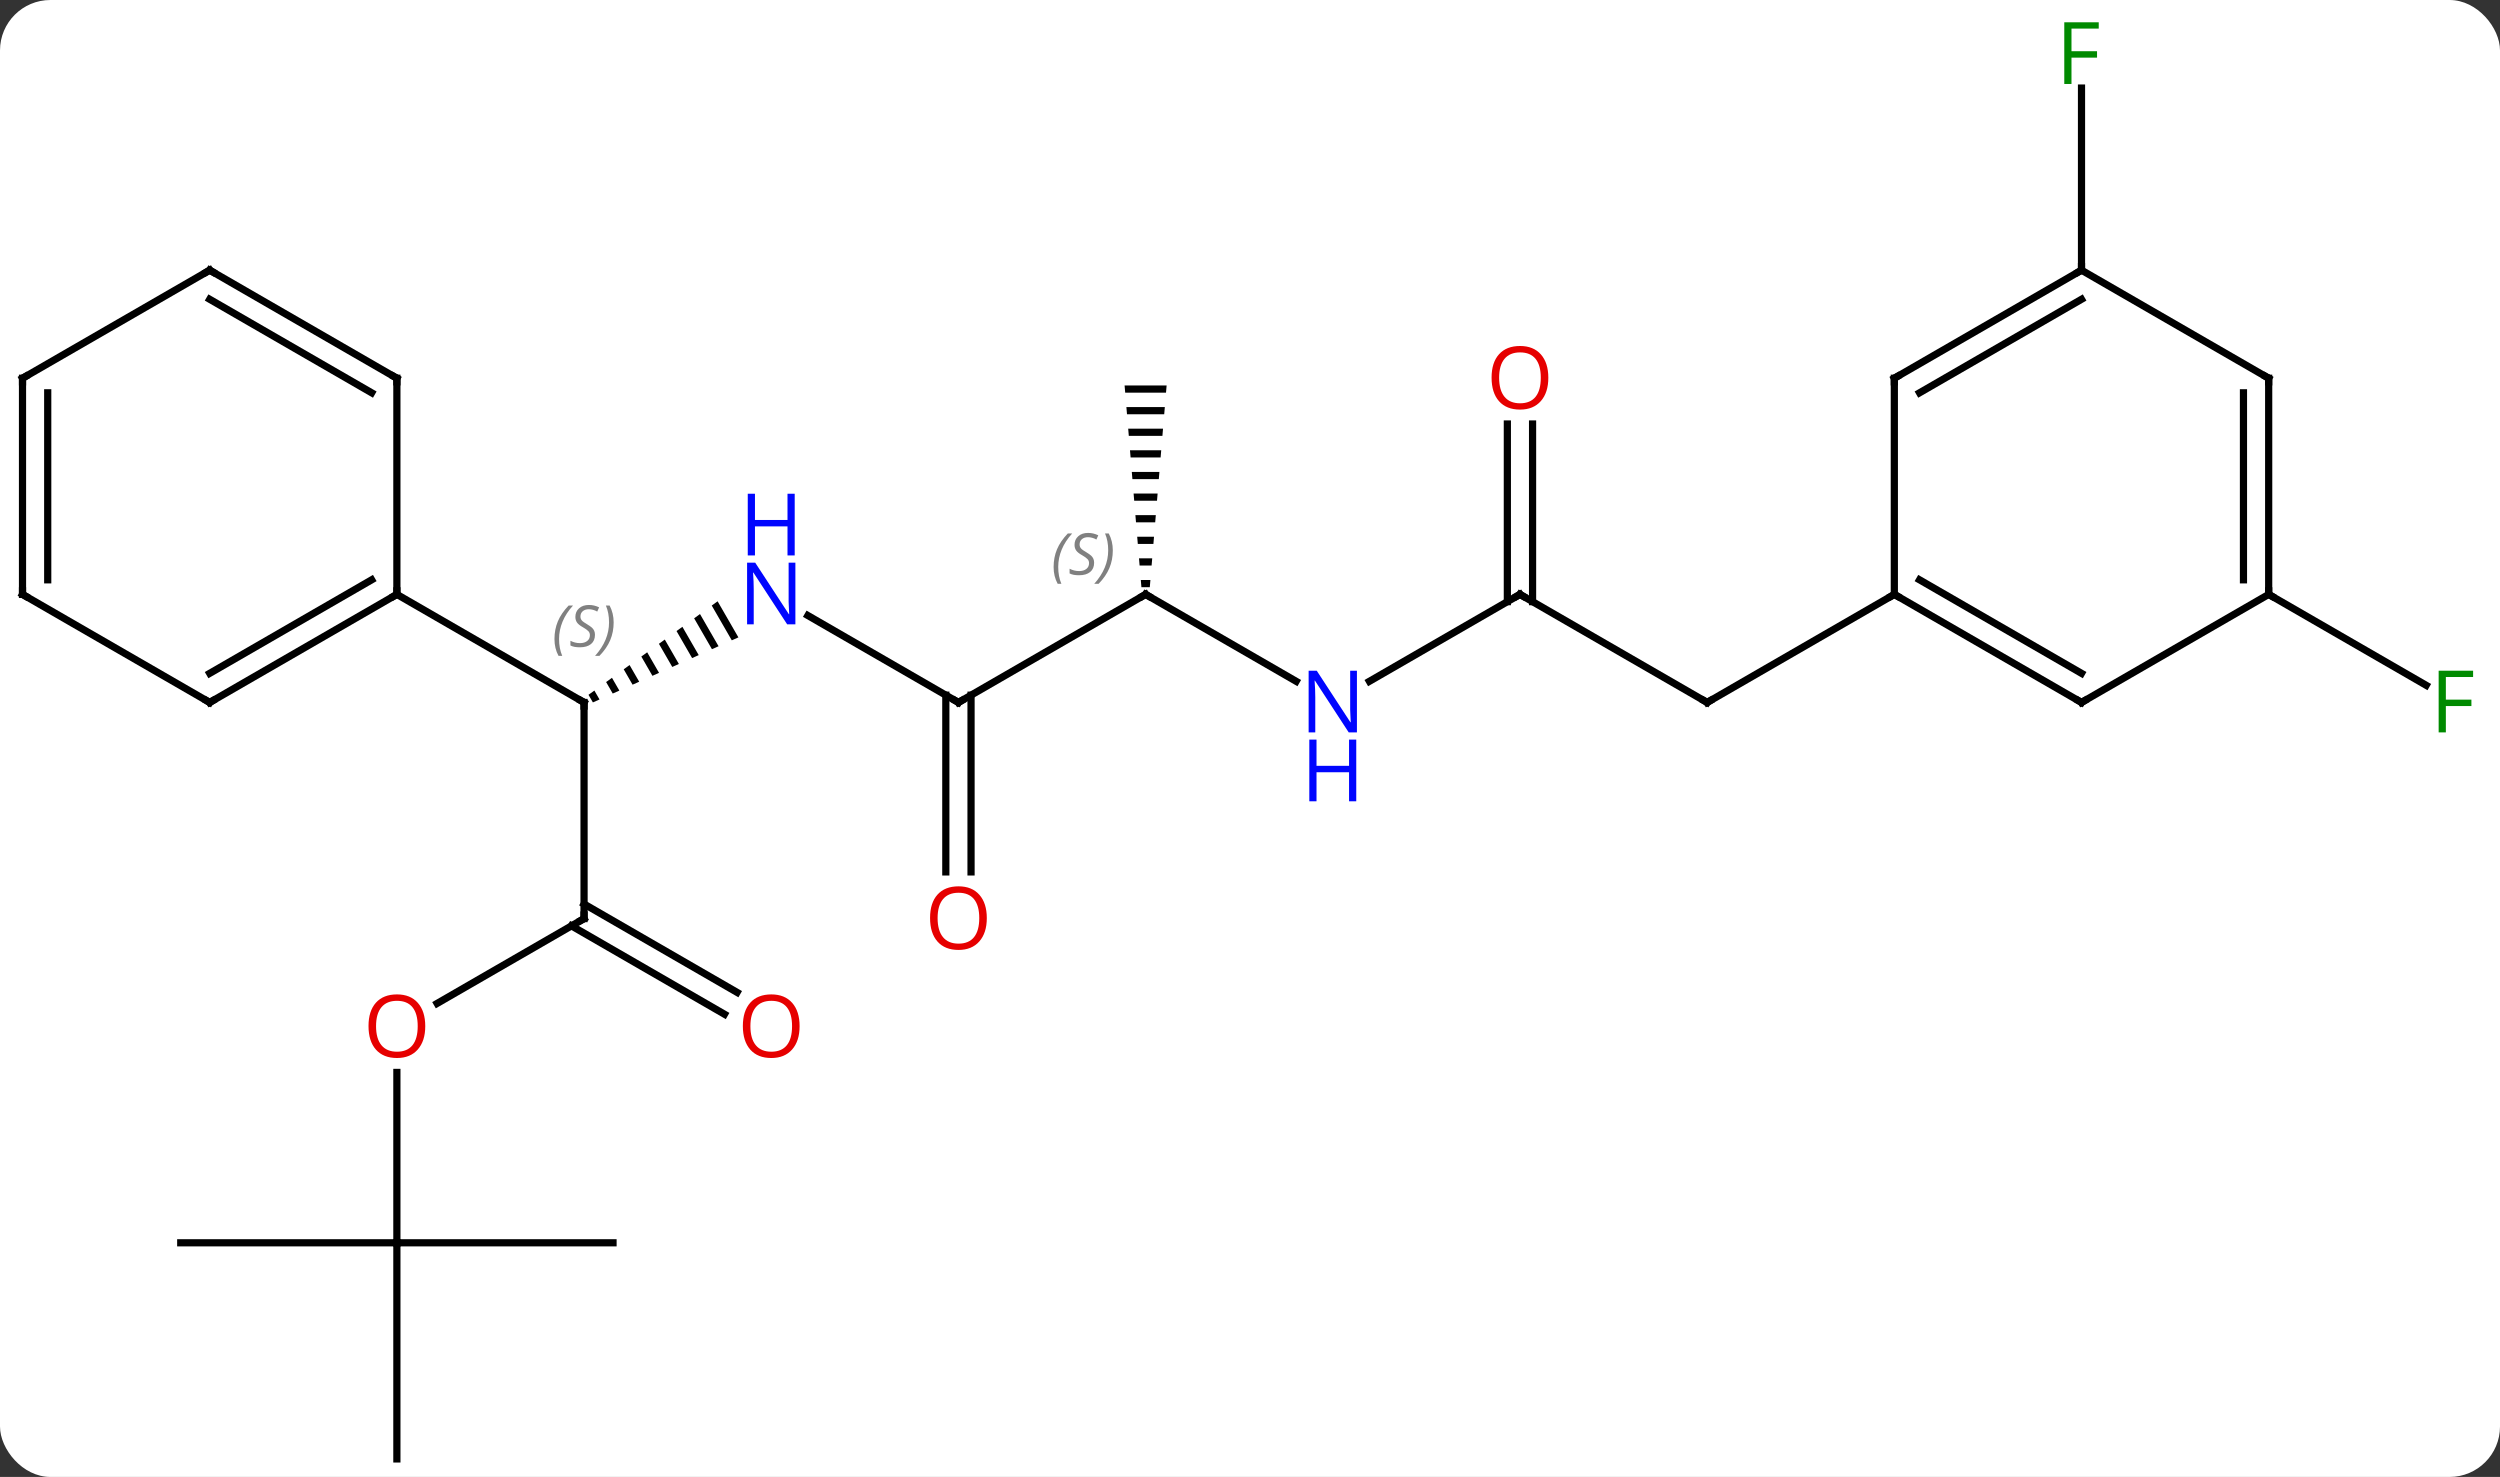 <svg width="347" viewBox="0 0 347 205" style="fill-opacity:1; color-rendering:auto; color-interpolation:auto; text-rendering:auto; stroke:black; stroke-linecap:square; stroke-miterlimit:10; shape-rendering:auto; stroke-opacity:1; fill:black; stroke-dasharray:none; font-weight:normal; stroke-width:1; font-family:'Open Sans'; font-style:normal; stroke-linejoin:miter; font-size:12; stroke-dashoffset:0; image-rendering:auto;" height="205" class="cas-substance-image" xmlns:xlink="http://www.w3.org/1999/xlink" xmlns="http://www.w3.org/2000/svg"><rect x="0" y="0" width="347" height="205" fill="#333333" stroke="none"/><svg class="cas-substance-single-component"><rect y="0" x="0" width="347" stroke="none" ry="7" rx="7" height="205" fill="white" class="cas-substance-group"/><svg y="0" x="0" width="347" viewBox="0 0 347 205" style="fill:black;" height="205" class="cas-substance-single-component-image"><svg><g><g transform="translate(172,105)" style="text-rendering:geometricPrecision; color-rendering:optimizeQuality; color-interpolation:linearRGB; stroke-linecap:butt; image-rendering:optimizeQuality;"><path style="stroke:none;" d="M-72.397 -21.54 L-73.211 -20.95 L-70.427 -16.122 L-69.509 -16.532 L-69.509 -16.532 L-72.397 -21.54 ZM-74.84 -19.77 L-75.655 -19.18 L-75.655 -19.18 L-73.181 -14.891 L-72.263 -15.301 L-74.84 -19.77 ZM-77.284 -18 L-78.098 -17.41 L-75.935 -13.66 L-75.017 -14.07 L-77.284 -18 ZM-79.727 -16.231 L-80.542 -15.641 L-78.689 -12.428 L-77.771 -12.839 L-79.727 -16.231 ZM-82.171 -14.461 L-82.985 -13.871 L-82.985 -13.871 L-81.443 -11.197 L-80.525 -11.608 L-80.525 -11.608 L-82.171 -14.461 ZM-84.614 -12.691 L-85.429 -12.101 L-84.198 -9.966 L-83.279 -10.377 L-84.614 -12.691 ZM-87.058 -10.921 L-87.872 -10.331 L-87.872 -10.331 L-86.952 -8.735 L-86.034 -9.145 L-87.058 -10.921 ZM-89.501 -9.151 L-90.316 -8.561 L-89.706 -7.504 L-88.788 -7.914 L-89.501 -9.151 Z"/><line y2="22.5" y1="-7.5" x2="-90.933" x1="-90.933" style="fill:none;"/><line y2="-22.5" y1="-7.5" x2="-116.913" x1="-90.933" style="fill:none;"/><line y2="-7.5" y1="-19.565" x2="-38.97" x1="-59.869" style="fill:none;"/><line y2="34.274" y1="22.5" x2="-111.326" x1="-90.933" style="fill:none;"/><line y2="35.774" y1="23.51" x2="-71.442" x1="-92.683" style="fill:none;"/><line y2="32.743" y1="20.479" x2="-69.692" x1="-90.933" style="fill:none;"/><line y2="-22.5" y1="-7.5" x2="-12.99" x1="-38.97" style="fill:none;"/><line y2="16.023" y1="-8.51" x2="-40.72" x1="-40.72" style="fill:none;"/><line y2="16.023" y1="-8.51" x2="-37.22" x1="-37.22" style="fill:none;"/><line y2="67.5" y1="43.852" x2="-116.913" x1="-116.913" style="fill:none;"/><line y2="-10.435" y1="-22.5" x2="7.906" x1="-12.99" style="fill:none;"/><path style="stroke:none;" d="M-15.907 -51.5 L-15.823 -50.5 L-10.157 -50.5 L-10.073 -51.5 ZM-15.657 -48.5 L-15.573 -47.5 L-10.407 -47.5 L-10.323 -48.5 ZM-15.407 -45.5 L-15.323 -44.5 L-10.657 -44.5 L-10.573 -45.5 ZM-15.157 -42.5 L-15.073 -41.5 L-10.907 -41.5 L-10.823 -42.5 ZM-14.907 -39.5 L-14.823 -38.5 L-11.157 -38.5 L-11.073 -39.5 ZM-14.657 -36.5 L-14.573 -35.5 L-11.407 -35.5 L-11.323 -36.5 ZM-14.407 -33.5 L-14.323 -32.5 L-11.657 -32.5 L-11.573 -33.5 ZM-14.157 -30.5 L-14.073 -29.5 L-11.907 -29.5 L-11.823 -30.5 ZM-13.907 -27.5 L-13.823 -26.5 L-12.157 -26.5 L-12.073 -27.5 ZM-13.657 -24.5 L-13.573 -23.5 L-12.407 -23.5 L-12.323 -24.5 Z"/><line y2="67.5" y1="67.5" x2="-86.913" x1="-116.913" style="fill:none;"/><line y2="97.5" y1="67.5" x2="-116.913" x1="-116.913" style="fill:none;"/><line y2="67.5" y1="67.5" x2="-146.913" x1="-116.913" style="fill:none;"/><line y2="-22.5" y1="-10.435" x2="38.97" x1="18.074" style="fill:none;"/><line y2="-7.5" y1="-22.5" x2="64.953" x1="38.97" style="fill:none;"/><line y2="-46.148" y1="-21.49" x2="40.72" x1="40.72" style="fill:none;"/><line y2="-46.148" y1="-21.49" x2="37.22" x1="37.22" style="fill:none;"/><line y2="-22.5" y1="-7.5" x2="90.933" x1="64.953" style="fill:none;"/><line y2="-22.5" y1="-9.88" x2="142.893" x1="164.753" style="fill:none;"/><line y2="-67.5" y1="-92.777" x2="116.913" x1="116.913" style="fill:none;"/><line y2="-7.5" y1="-22.5" x2="-142.893" x1="-116.913" style="fill:none;"/><line y2="-11.541" y1="-24.521" x2="-142.893" x1="-120.413" style="fill:none;"/><line y2="-52.5" y1="-22.5" x2="-116.913" x1="-116.913" style="fill:none;"/><line y2="-22.5" y1="-7.5" x2="-168.876" x1="-142.893" style="fill:none;"/><line y2="-67.5" y1="-52.5" x2="-142.893" x1="-116.913" style="fill:none;"/><line y2="-63.459" y1="-50.479" x2="-142.893" x1="-120.413" style="fill:none;"/><line y2="-52.5" y1="-22.5" x2="-168.876" x1="-168.876" style="fill:none;"/><line y2="-50.479" y1="-24.521" x2="-165.376" x1="-165.376" style="fill:none;"/><line y2="-52.5" y1="-67.5" x2="-168.876" x1="-142.893" style="fill:none;"/><line y2="-7.5" y1="-22.5" x2="116.913" x1="90.933" style="fill:none;"/><line y2="-11.541" y1="-24.521" x2="116.913" x1="94.433" style="fill:none;"/><line y2="-52.5" y1="-22.5" x2="90.933" x1="90.933" style="fill:none;"/><line y2="-22.5" y1="-7.5" x2="142.893" x1="116.913" style="fill:none;"/><line y2="-67.5" y1="-52.5" x2="116.913" x1="90.933" style="fill:none;"/><line y2="-63.459" y1="-50.479" x2="116.913" x1="94.433" style="fill:none;"/><line y2="-52.5" y1="-22.5" x2="142.893" x1="142.893" style="fill:none;"/><line y2="-50.479" y1="-24.521" x2="139.393" x1="139.393" style="fill:none;"/><line y2="-52.5" y1="-67.5" x2="142.893" x1="116.913" style="fill:none;"/><path style="fill:none; stroke-miterlimit:5;" d="M-90.933 -7 L-90.933 -7.5 L-91.366 -7.75"/></g><g transform="translate(172,105)" style="stroke-linecap:butt; font-size:8.4px; fill:gray; text-rendering:geometricPrecision; image-rendering:optimizeQuality; color-rendering:optimizeQuality; font-family:'Open Sans'; font-style:italic; stroke:gray; color-interpolation:linearRGB; stroke-miterlimit:5;"><path style="stroke:none;" d="M-95.041 -16.297 Q-95.041 -17.625 -94.573 -18.75 Q-94.104 -19.875 -93.073 -20.953 L-92.463 -20.953 Q-93.432 -19.891 -93.916 -18.719 Q-94.401 -17.547 -94.401 -16.312 Q-94.401 -14.984 -93.963 -13.969 L-94.479 -13.969 Q-95.041 -15 -95.041 -16.297 ZM-89.419 -16.891 Q-89.419 -16.062 -89.966 -15.609 Q-90.513 -15.156 -91.513 -15.156 Q-91.919 -15.156 -92.231 -15.211 Q-92.544 -15.266 -92.825 -15.406 L-92.825 -16.062 Q-92.2 -15.734 -91.497 -15.734 Q-90.872 -15.734 -90.497 -16.031 Q-90.122 -16.328 -90.122 -16.844 Q-90.122 -17.156 -90.325 -17.383 Q-90.528 -17.609 -91.091 -17.938 Q-91.685 -18.266 -91.911 -18.594 Q-92.138 -18.922 -92.138 -19.375 Q-92.138 -20.109 -91.622 -20.57 Q-91.106 -21.031 -90.263 -21.031 Q-89.888 -21.031 -89.552 -20.953 Q-89.216 -20.875 -88.841 -20.703 L-89.106 -20.109 Q-89.356 -20.266 -89.677 -20.352 Q-89.997 -20.438 -90.263 -20.438 Q-90.794 -20.438 -91.114 -20.164 Q-91.435 -19.891 -91.435 -19.422 Q-91.435 -19.219 -91.364 -19.07 Q-91.294 -18.922 -91.153 -18.789 Q-91.013 -18.656 -90.591 -18.406 Q-90.028 -18.062 -89.825 -17.867 Q-89.622 -17.672 -89.52 -17.438 Q-89.419 -17.203 -89.419 -16.891 ZM-86.825 -18.609 Q-86.825 -17.281 -87.301 -16.148 Q-87.778 -15.016 -88.793 -13.969 L-89.403 -13.969 Q-87.465 -16.125 -87.465 -18.609 Q-87.465 -19.938 -87.903 -20.953 L-87.387 -20.953 Q-86.825 -19.891 -86.825 -18.609 Z"/></g><g transform="translate(172,105)" style="stroke-linecap:butt; fill:rgb(0,5,255); text-rendering:geometricPrecision; color-rendering:optimizeQuality; image-rendering:optimizeQuality; font-family:'Open Sans'; stroke:rgb(0,5,255); color-interpolation:linearRGB; stroke-miterlimit:5;"><path style="stroke:none;" d="M-61.601 -18.344 L-62.742 -18.344 L-67.43 -25.531 L-67.476 -25.531 Q-67.383 -24.266 -67.383 -23.219 L-67.383 -18.344 L-68.305 -18.344 L-68.305 -26.906 L-67.18 -26.906 L-62.508 -19.75 L-62.461 -19.75 Q-62.461 -19.906 -62.508 -20.766 Q-62.555 -21.625 -62.539 -22 L-62.539 -26.906 L-61.601 -26.906 L-61.601 -18.344 Z"/><path style="stroke:none;" d="M-61.695 -27.906 L-62.695 -27.906 L-62.695 -31.938 L-67.211 -31.938 L-67.211 -27.906 L-68.211 -27.906 L-68.211 -36.469 L-67.211 -36.469 L-67.211 -32.828 L-62.695 -32.828 L-62.695 -36.469 L-61.695 -36.469 L-61.695 -27.906 Z"/><path style="fill:none; stroke:black;" d="M-90.933 22 L-90.933 22.5 L-91.366 22.75"/><path style="fill:none; stroke:black;" d="M-39.403 -7.75 L-38.97 -7.5 L-38.537 -7.75"/><path style="fill:rgb(230,0,0); stroke:none;" d="M-112.975 37.43 Q-112.975 39.492 -114.015 40.672 Q-115.054 41.852 -116.897 41.852 Q-118.788 41.852 -119.819 40.688 Q-120.85 39.523 -120.85 37.414 Q-120.85 35.32 -119.819 34.172 Q-118.788 33.023 -116.897 33.023 Q-115.038 33.023 -114.007 34.195 Q-112.975 35.367 -112.975 37.43 ZM-119.804 37.43 Q-119.804 39.164 -119.061 40.07 Q-118.319 40.977 -116.897 40.977 Q-115.475 40.977 -114.749 40.078 Q-114.022 39.18 -114.022 37.43 Q-114.022 35.695 -114.749 34.805 Q-115.475 33.914 -116.897 33.914 Q-118.319 33.914 -119.061 34.812 Q-119.804 35.711 -119.804 37.43 Z"/><path style="fill:rgb(230,0,0); stroke:none;" d="M-61.016 37.43 Q-61.016 39.492 -62.055 40.672 Q-63.094 41.852 -64.937 41.852 Q-66.828 41.852 -67.859 40.688 Q-68.891 39.523 -68.891 37.414 Q-68.891 35.32 -67.859 34.172 Q-66.828 33.023 -64.937 33.023 Q-63.078 33.023 -62.047 34.195 Q-61.016 35.367 -61.016 37.43 ZM-67.844 37.43 Q-67.844 39.164 -67.101 40.07 Q-66.359 40.977 -64.937 40.977 Q-63.516 40.977 -62.789 40.078 Q-62.062 39.18 -62.062 37.43 Q-62.062 35.695 -62.789 34.805 Q-63.516 33.914 -64.937 33.914 Q-66.359 33.914 -67.101 34.812 Q-67.844 35.711 -67.844 37.43 Z"/><path style="fill:none; stroke:black;" d="M-13.423 -22.25 L-12.99 -22.5 L-12.557 -22.25"/></g><g transform="translate(172,105)" style="stroke-linecap:butt; font-size:8.4px; fill:gray; text-rendering:geometricPrecision; image-rendering:optimizeQuality; color-rendering:optimizeQuality; font-family:'Open Sans'; font-style:italic; stroke:gray; color-interpolation:linearRGB; stroke-miterlimit:5;"><path style="stroke:none;" d="M-25.759 -26.297 Q-25.759 -27.625 -25.29 -28.75 Q-24.821 -29.875 -23.79 -30.953 L-23.181 -30.953 Q-24.149 -29.891 -24.634 -28.719 Q-25.118 -27.547 -25.118 -26.313 Q-25.118 -24.985 -24.681 -23.969 L-25.196 -23.969 Q-25.759 -25 -25.759 -26.297 ZM-20.136 -26.891 Q-20.136 -26.063 -20.683 -25.61 Q-21.23 -25.156 -22.23 -25.156 Q-22.636 -25.156 -22.949 -25.211 Q-23.261 -25.266 -23.542 -25.406 L-23.542 -26.063 Q-22.917 -25.735 -22.214 -25.735 Q-21.589 -25.735 -21.214 -26.031 Q-20.839 -26.328 -20.839 -26.844 Q-20.839 -27.156 -21.042 -27.383 Q-21.245 -27.61 -21.808 -27.938 Q-22.402 -28.266 -22.628 -28.594 Q-22.855 -28.922 -22.855 -29.375 Q-22.855 -30.11 -22.339 -30.57 Q-21.824 -31.031 -20.98 -31.031 Q-20.605 -31.031 -20.269 -30.953 Q-19.933 -30.875 -19.558 -30.703 L-19.824 -30.11 Q-20.074 -30.266 -20.394 -30.352 Q-20.714 -30.438 -20.98 -30.438 Q-21.511 -30.438 -21.831 -30.164 Q-22.152 -29.891 -22.152 -29.422 Q-22.152 -29.219 -22.081 -29.07 Q-22.011 -28.922 -21.87 -28.789 Q-21.73 -28.656 -21.308 -28.406 Q-20.745 -28.063 -20.542 -27.867 Q-20.339 -27.672 -20.238 -27.438 Q-20.136 -27.203 -20.136 -26.891 ZM-17.542 -28.61 Q-17.542 -27.281 -18.018 -26.148 Q-18.495 -25.016 -19.51 -23.969 L-20.12 -23.969 Q-18.182 -26.125 -18.182 -28.61 Q-18.182 -29.938 -18.62 -30.953 L-18.104 -30.953 Q-17.542 -29.891 -17.542 -28.61 Z"/></g><g transform="translate(172,105)" style="stroke-linecap:butt; fill:rgb(230,0,0); text-rendering:geometricPrecision; color-rendering:optimizeQuality; image-rendering:optimizeQuality; font-family:'Open Sans'; stroke:rgb(230,0,0); color-interpolation:linearRGB; stroke-miterlimit:5;"><path style="stroke:none;" d="M-35.032 22.43 Q-35.032 24.492 -36.072 25.672 Q-37.111 26.852 -38.954 26.852 Q-40.845 26.852 -41.876 25.688 Q-42.907 24.523 -42.907 22.414 Q-42.907 20.32 -41.876 19.172 Q-40.845 18.023 -38.954 18.023 Q-37.095 18.023 -36.064 19.195 Q-35.032 20.367 -35.032 22.43 ZM-41.861 22.43 Q-41.861 24.164 -41.118 25.07 Q-40.376 25.977 -38.954 25.977 Q-37.532 25.977 -36.806 25.078 Q-36.079 24.18 -36.079 22.43 Q-36.079 20.695 -36.806 19.805 Q-37.532 18.914 -38.954 18.914 Q-40.376 18.914 -41.118 19.812 Q-41.861 20.711 -41.861 22.43 Z"/><path style="fill:rgb(0,5,255); stroke:none;" d="M16.342 -3.344 L15.201 -3.344 L10.513 -10.531 L10.467 -10.531 Q10.56 -9.266 10.56 -8.219 L10.56 -3.344 L9.638 -3.344 L9.638 -11.906 L10.763 -11.906 L15.435 -4.75 L15.482 -4.75 Q15.482 -4.906 15.435 -5.766 Q15.388 -6.625 15.404 -7 L15.404 -11.906 L16.342 -11.906 L16.342 -3.344 Z"/><path style="fill:rgb(0,5,255); stroke:none;" d="M16.248 6.219 L15.248 6.219 L15.248 2.188 L10.732 2.188 L10.732 6.219 L9.732 6.219 L9.732 -2.344 L10.732 -2.344 L10.732 1.297 L15.248 1.297 L15.248 -2.344 L16.248 -2.344 L16.248 6.219 Z"/><path style="fill:none; stroke:black;" d="M38.537 -22.25 L38.97 -22.5 L39.403 -22.25"/><path style="fill:none; stroke:black;" d="M64.52 -7.75 L64.953 -7.5 L65.386 -7.75"/><path style="stroke:none;" d="M42.907 -52.57 Q42.907 -50.508 41.868 -49.328 Q40.829 -48.148 38.986 -48.148 Q37.095 -48.148 36.064 -49.312 Q35.032 -50.477 35.032 -52.586 Q35.032 -54.68 36.064 -55.828 Q37.095 -56.977 38.986 -56.977 Q40.845 -56.977 41.876 -55.805 Q42.907 -54.633 42.907 -52.57 ZM36.079 -52.57 Q36.079 -50.836 36.822 -49.93 Q37.564 -49.023 38.986 -49.023 Q40.407 -49.023 41.134 -49.922 Q41.861 -50.82 41.861 -52.57 Q41.861 -54.305 41.134 -55.195 Q40.407 -56.086 38.986 -56.086 Q37.564 -56.086 36.822 -55.188 Q36.079 -54.289 36.079 -52.57 Z"/><path style="fill:rgb(0,138,0); stroke:none;" d="M167.485 -3.344 L166.485 -3.344 L166.485 -11.906 L171.267 -11.906 L171.267 -11.031 L167.485 -11.031 L167.485 -7.891 L171.032 -7.891 L171.032 -7 L167.485 -7 L167.485 -3.344 Z"/><path style="fill:rgb(0,138,0); stroke:none;" d="M115.522 -93.344 L114.522 -93.344 L114.522 -101.906 L119.304 -101.906 L119.304 -101.031 L115.522 -101.031 L115.522 -97.891 L119.069 -97.891 L119.069 -97 L115.522 -97 L115.522 -93.344 Z"/><path style="fill:none; stroke:black;" d="M-117.346 -22.25 L-116.913 -22.5 L-116.913 -23"/><path style="fill:none; stroke:black;" d="M-142.46 -7.75 L-142.893 -7.5 L-143.326 -7.75"/><path style="fill:none; stroke:black;" d="M-116.913 -52 L-116.913 -52.5 L-117.346 -52.75"/><path style="fill:none; stroke:black;" d="M-168.443 -22.25 L-168.876 -22.5 L-168.876 -23"/><path style="fill:none; stroke:black;" d="M-142.46 -67.25 L-142.893 -67.5 L-143.326 -67.25"/><path style="fill:none; stroke:black;" d="M-168.876 -52 L-168.876 -52.5 L-168.443 -52.75"/><path style="fill:none; stroke:black;" d="M91.366 -22.25 L90.933 -22.5 L90.5 -22.25"/><path style="fill:none; stroke:black;" d="M116.48 -7.75 L116.913 -7.5 L117.346 -7.75"/><path style="fill:none; stroke:black;" d="M90.933 -52 L90.933 -52.5 L91.366 -52.75"/><path style="fill:none; stroke:black;" d="M142.893 -23 L142.893 -22.5 L143.326 -22.25"/><path style="fill:none; stroke:black;" d="M116.48 -67.25 L116.913 -67.5 L116.913 -68"/><path style="fill:none; stroke:black;" d="M142.893 -52 L142.893 -52.5 L142.46 -52.75"/></g></g></svg></svg></svg></svg>